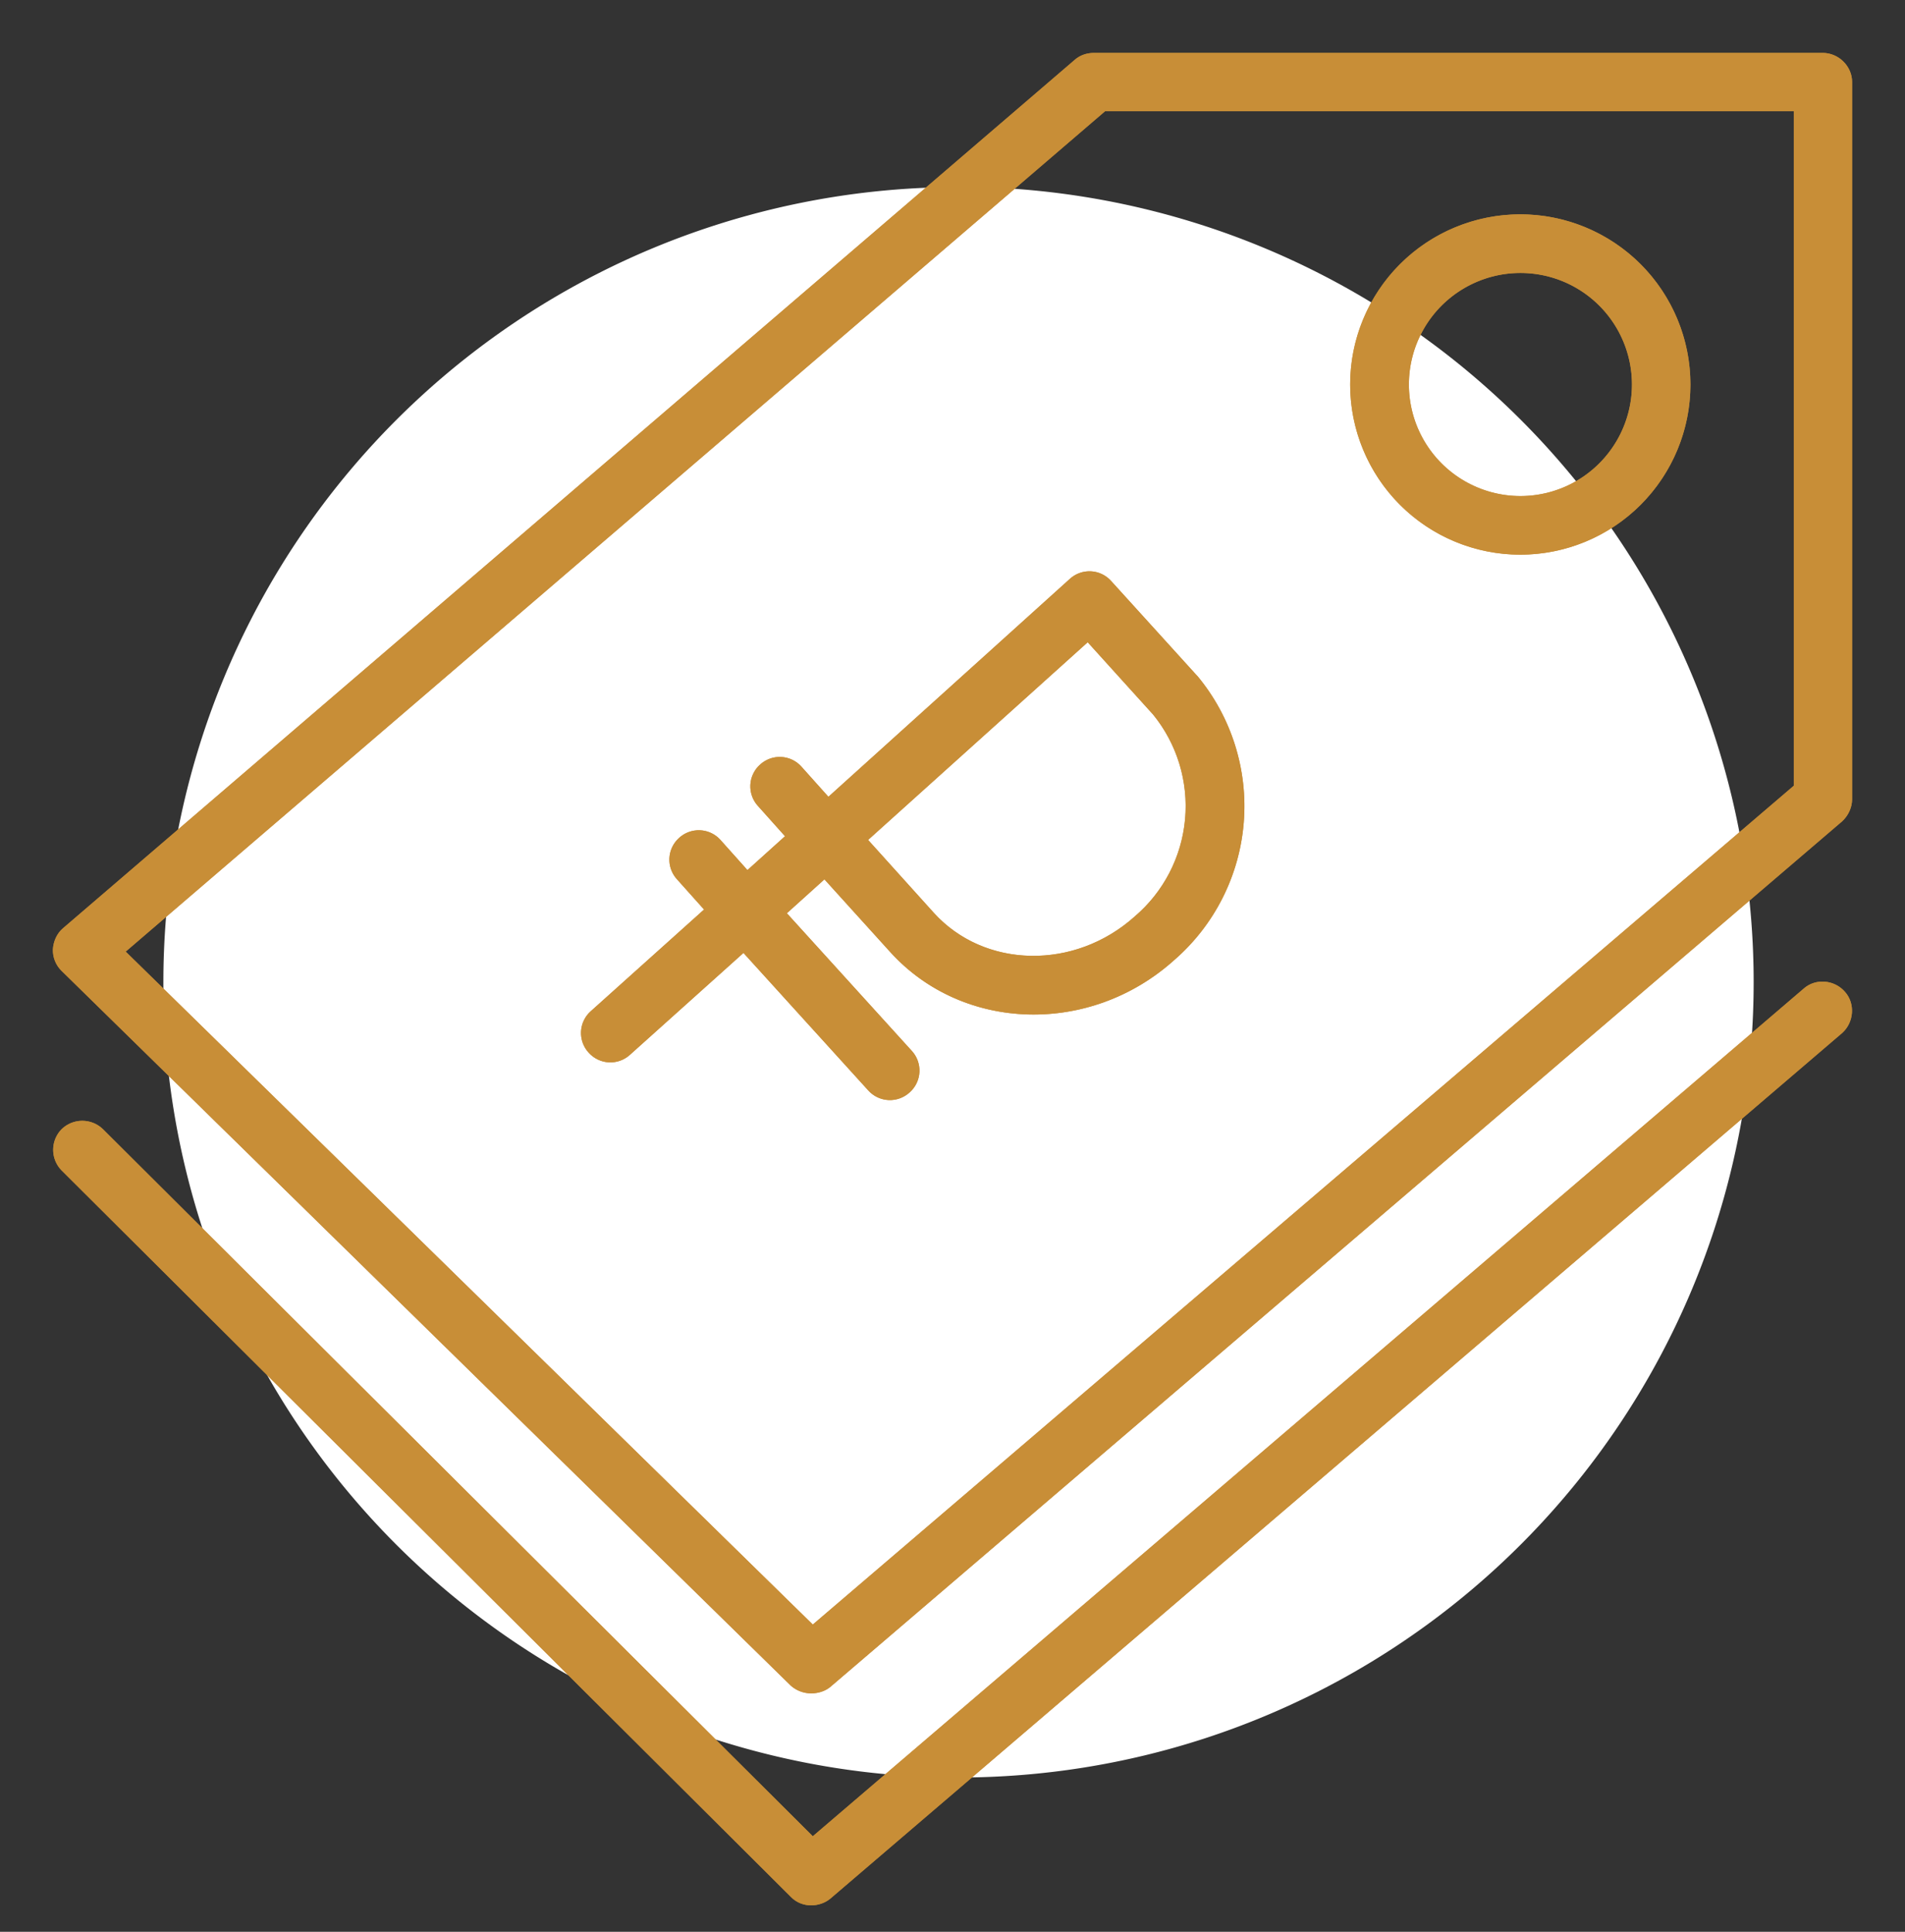 <svg xmlns="http://www.w3.org/2000/svg" xmlns:xlink="http://www.w3.org/1999/xlink" width="72" height="73" viewBox="0 0 72 73"><rect x="0" y="0" width="72" height="73" fill="#333333" stroke="none"/><defs><path id="euh1a" d="M690.03 580.53a6.43 6.43 0 0 1 12.86 0 6.43 6.43 0 0 1-12.86 0zm2.22 0a4.21 4.21 0 0 0 8.43 0 4.21 4.21 0 0 0-8.43 0zM681 587.96l3.23 3.56.03.03a7.7 7.7 0 0 1-.88 10.73c-3.18 2.86-7.99 2.72-10.73-.3l-2.49-2.75-1.42 1.28 4.72 5.2a1.1 1.1 0 0 1-.08 1.57 1.1 1.1 0 0 1-1.56-.07l-4.72-5.2-4.28 3.84a1.1 1.1 0 0 1-1.57-.07 1.1 1.1 0 0 1 .07-1.56l4.29-3.85-1.02-1.14a1.1 1.1 0 0 1 .07-1.56 1.1 1.1 0 0 1 1.57.07l1.02 1.14 1.42-1.28-1.02-1.14a1.1 1.1 0 0 1 .07-1.56 1.1 1.1 0 0 1 1.57.07l1.02 1.14 9.12-8.23a1.1 1.1 0 0 1 1.57.08zm-.89 2.31l-8.3 7.47 2.48 2.75c1.92 2.12 5.33 2.18 7.6.14a5.48 5.48 0 0 0 .69-7.63zM709 569.1v27.1c0 .32-.15.63-.38.84l-38.23 32.7c-.2.17-.47.25-.73.25-.28 0-.56-.1-.78-.3l-27.55-27a1.09 1.09 0 0 1-.33-.82c.02-.3.15-.6.39-.8l38.22-32.8c.2-.18.46-.27.73-.27h27.55c.6 0 1.11.5 1.11 1.1zm-2.2 1.1h-26.03l-37.02 31.76 25.97 25.43 37.08-31.7zm1.93 33.28c.4.45.34 1.16-.11 1.56l-38.23 32.7c-.2.17-.47.26-.73.26-.28 0-.56-.1-.78-.33l-27.55-27.44a1.11 1.11 0 0 1 0-1.56 1.12 1.12 0 0 1 1.56 0l26.83 26.72 37.45-32.03c.45-.4 1.16-.34 1.56.12z"/><path id="euh1b" d="M675.23 573.06a30.05 30.05 0 1 1-.01 60.11 30.05 30.05 0 0 1 .01-60.1z"/><clipPath id="euh1c"><use fill="#fff" xlink:href="#euh1a"/></clipPath></defs><g><g transform="translate(-639 -566)"><g><use fill="#fff" xlink:href="#euh1b"/></g><g><use fill="#c88e37" xlink:href="#euh1a"/><use fill="#fff" fill-opacity="0" stroke="#c88e37" stroke-miterlimit="50" stroke-width="576" clip-path="url(&quot;#euh1c&quot;)" xlink:href="#euh1a"/></g></g></g></svg>